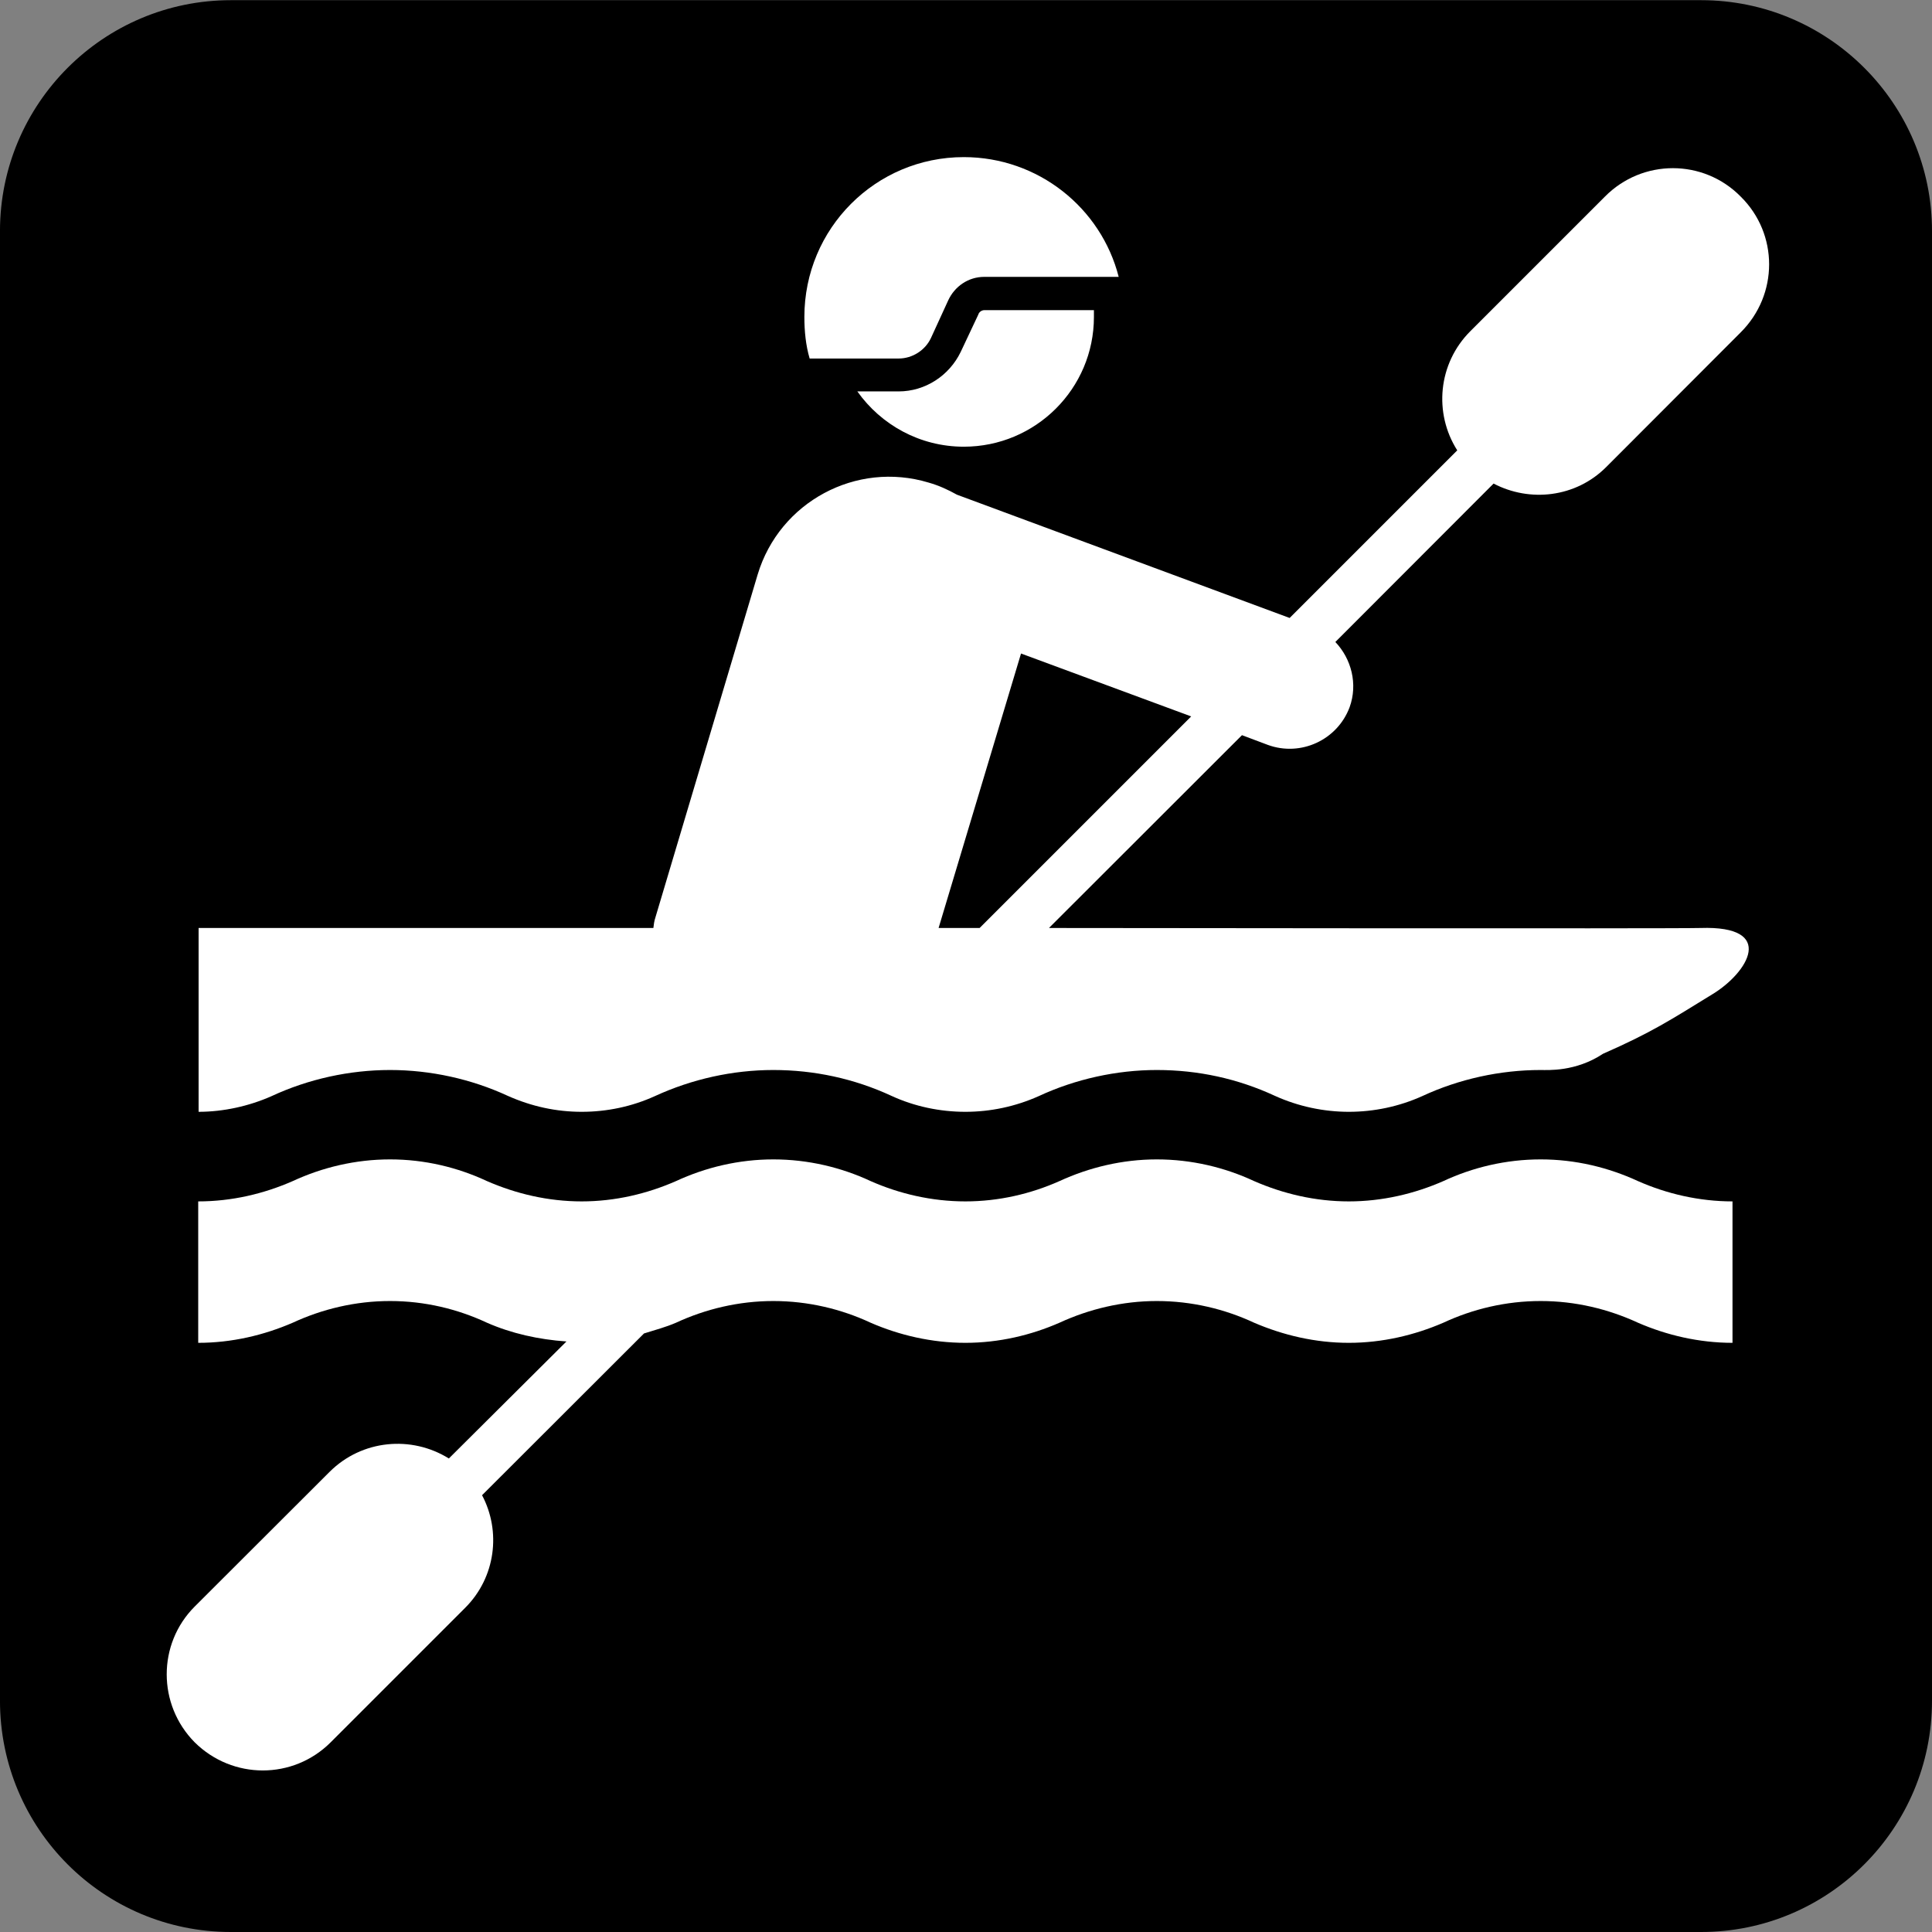 <?xml version="1.0" encoding="UTF-8" standalone="no"?>
<!-- Created with Inkscape (http://www.inkscape.org/) -->
<svg
   xmlns:dc="http://purl.org/dc/elements/1.1/"
   xmlns:cc="http://creativecommons.org/ns#"
   xmlns:rdf="http://www.w3.org/1999/02/22-rdf-syntax-ns#"
   xmlns:svg="http://www.w3.org/2000/svg"
   xmlns="http://www.w3.org/2000/svg"
   xmlns:sodipodi="http://sodipodi.sourceforge.net/DTD/sodipodi-0.dtd"
   xmlns:inkscape="http://www.inkscape.org/namespaces/inkscape"
   width="256"
   height="256"
   id="svg5294"
   sodipodi:version="0.32"
   inkscape:version="0.46"
   version="1.0"
   sodipodi:docname="pictograms-nps-water-kayaking-2.svg"
   inkscape:output_extension="org.inkscape.output.svg.inkscape">
  <rect width="100%" height="100%" fill="#808080" stroke="none"/>
  <defs
     id="defs5296">
    <inkscape:perspective
       sodipodi:type="inkscape:persp3d"
       inkscape:vp_x="0 : 526.18109 : 1"
       inkscape:vp_y="0 : 1000 : 0"
       inkscape:vp_z="744.09448 : 526.18109 : 1"
       inkscape:persp3d-origin="372.04724 : 350.78739 : 1"
       id="perspective5302" />
  </defs>
  <sodipodi:namedview
     id="base"
     pagecolor="#ffffff"
     bordercolor="#666666"
     borderopacity="1.0"
     gridtolerance="10000"
     guidetolerance="10"
     objecttolerance="10"
     inkscape:pageopacity="0.0"
     inkscape:pageshadow="2"
     inkscape:zoom="1.4"
     inkscape:cx="124.57192"
     inkscape:cy="112.12174"
     inkscape:document-units="px"
     inkscape:current-layer="layer1"
     showgrid="false"
     inkscape:window-width="747"
     inkscape:window-height="674"
     inkscape:window-x="0"
     inkscape:window-y="309" />
  <g
     inkscape:label="Layer 1"
     inkscape:groupmode="layer"
     id="layer1">
    <g
       id="g5912"
       transform="matrix(25.885,0,0,-25.885,30.586,5.218)">
      <path
         d="M 0,0 C -0.541,0 -0.981,-0.44 -0.981,-0.981 L -0.981,-8.505 C -0.981,-9.047 -0.541,-9.488 0,-9.488 L 7.526,-9.488 C 8.067,-9.488 8.508,-9.047 8.508,-8.505 L 8.508,-0.981 C 8.508,-0.44 8.067,0 7.526,0 L 0,0 z"
         style="fill:#ffffff;fill-opacity:1;fill-rule:nonzero;stroke:none"
         id="path5914" />
    </g>
    <g
       id="g5916"
       transform="matrix(25.885,0,0,-25.885,225.404,256)">
      <path
         d="M 0,0 C 0.652,0 1.182,0.529 1.182,1.184 L 1.182,8.707 C 1.182,9.359 0.652,9.889 0,9.889 L -7.526,9.889 C -8.179,9.889 -8.708,9.359 -8.708,8.707 L -8.708,1.184 C -8.708,0.529 -8.179,0 -7.526,0 L 0,0 z"
         style="fill:#000000;fill-opacity:1;fill-rule:nonzero;stroke:none"
         id="path5918" />
    </g>
    <g
       id="g5920"
       transform="matrix(25.885,0,0,-25.885,204.146,153.626)">
      <path
         d="M 0,0 C -0.178,0 -0.348,-0.041 -0.498,-0.111 C -0.646,-0.176 -0.811,-0.215 -0.982,-0.215 C -1.154,-0.215 -1.318,-0.176 -1.467,-0.111 C -1.617,-0.041 -1.787,0 -1.965,0 C -2.141,0 -2.311,-0.041 -2.463,-0.111 C -2.609,-0.176 -2.773,-0.215 -2.945,-0.215 C -3.117,-0.215 -3.283,-0.176 -3.43,-0.111 C -3.58,-0.041 -3.75,0 -3.928,0 C -4.105,0 -4.275,-0.041 -4.426,-0.111 C -4.574,-0.176 -4.738,-0.215 -4.909,-0.215 C -5.081,-0.215 -5.245,-0.176 -5.394,-0.111 C -5.544,-0.041 -5.712,0 -5.89,0 C -6.067,0 -6.237,-0.041 -6.388,-0.111 C -6.536,-0.176 -6.7,-0.215 -6.872,-0.215 L -6.872,-0.939 C -6.7,-0.939 -6.536,-0.9 -6.388,-0.836 C -6.237,-0.766 -6.067,-0.725 -5.89,-0.725 C -5.712,-0.725 -5.544,-0.766 -5.394,-0.836 C -5.269,-0.891 -5.13,-0.922 -4.987,-0.932 L -5.589,-1.531 C -5.78,-1.412 -6.034,-1.434 -6.2,-1.6 L -6.89,-2.289 C -7.081,-2.48 -7.081,-2.791 -6.89,-2.984 C -6.696,-3.176 -6.386,-3.176 -6.194,-2.984 L -5.505,-2.295 C -5.349,-2.139 -5.321,-1.904 -5.419,-1.719 L -4.59,-0.891 C -4.533,-0.873 -4.479,-0.859 -4.426,-0.836 C -4.275,-0.766 -4.105,-0.725 -3.928,-0.725 C -3.75,-0.725 -3.58,-0.766 -3.43,-0.836 C -3.283,-0.9 -3.117,-0.939 -2.945,-0.939 C -2.773,-0.939 -2.609,-0.9 -2.463,-0.836 C -2.311,-0.766 -2.141,-0.725 -1.965,-0.725 C -1.787,-0.725 -1.617,-0.766 -1.467,-0.836 C -1.318,-0.9 -1.154,-0.939 -0.982,-0.939 C -0.811,-0.939 -0.646,-0.9 -0.498,-0.836 C -0.348,-0.766 -0.178,-0.725 0,-0.725 C 0.178,-0.725 0.346,-0.766 0.498,-0.836 C 0.645,-0.9 0.811,-0.939 0.982,-0.939 L 0.982,-0.215 C 0.811,-0.215 0.645,-0.176 0.498,-0.111 C 0.346,-0.041 0.178,0 0,0"
         style="fill:#ffffff;fill-opacity:1;fill-rule:nonzero;stroke:none"
         id="path5922" />
    </g>
    <g
       id="g5924"
       transform="matrix(25.885,0,0,-25.885,129.804,122.963)">
      <path
         d="M 0,0 L -0.21,0 L 0.212,1.405 L 1.083,1.083 L 0,0 z M 3.207,2.359 L 3.896,3.049 C 4.09,3.242 4.09,3.553 3.896,3.744 C 3.705,3.938 3.393,3.938 3.201,3.744 L 2.512,3.055 C 2.346,2.889 2.324,2.635 2.445,2.445 L 1.587,1.587 L -0.116,2.218 C -0.161,2.243 -0.208,2.265 -0.261,2.28 C -0.632,2.392 -1.024,2.181 -1.136,1.81 L -1.659,0.056 C -1.666,0.035 -1.668,0.018 -1.67,0 L -3.998,0 L -3.998,-0.941 C -3.871,-0.941 -3.74,-0.912 -3.625,-0.861 C -3.436,-0.773 -3.225,-0.727 -3.018,-0.727 C -2.811,-0.727 -2.602,-0.773 -2.416,-0.859 C -2.293,-0.914 -2.166,-0.941 -2.037,-0.941 C -1.907,-0.941 -1.78,-0.914 -1.663,-0.861 C -1.472,-0.773 -1.263,-0.727 -1.056,-0.727 C -0.847,-0.727 -0.642,-0.771 -0.452,-0.859 C -0.333,-0.914 -0.202,-0.941 -0.073,-0.941 C 0.056,-0.941 0.183,-0.914 0.302,-0.861 C 0.491,-0.773 0.702,-0.727 0.907,-0.727 C 1.118,-0.727 1.321,-0.771 1.511,-0.859 C 1.632,-0.914 1.763,-0.941 1.89,-0.941 C 2.019,-0.941 2.147,-0.914 2.265,-0.861 C 2.454,-0.773 2.665,-0.727 2.872,-0.727 C 2.907,-0.727 3.051,-0.737 3.191,-0.644 C 3.441,-0.534 3.535,-0.472 3.753,-0.338 C 3.933,-0.228 4.082,0.013 3.69,0 C 3.582,-0.004 0.355,0 0.355,0 L 1.343,0.987 L 1.476,0.937 C 1.644,0.876 1.831,0.962 1.894,1.13 C 1.937,1.249 1.903,1.378 1.821,1.464 L 2.631,2.275 C 2.816,2.178 3.051,2.203 3.207,2.359"
         style="fill:#ffffff;fill-opacity:1;fill-rule:nonzero;stroke:none"
         id="path5926" />
    </g>
    <g
       id="g5928"
       transform="matrix(25.885,0,0,-25.885,129.626,41.692)">
      <path
         d="M 0,0 L -0.09,-0.191 C -0.148,-0.311 -0.27,-0.393 -0.408,-0.393 L -0.619,-0.393 C -0.498,-0.564 -0.299,-0.676 -0.074,-0.676 C 0.293,-0.676 0.592,-0.379 0.592,-0.012 L 0.592,0.023 L 0.031,0.023 C 0.018,0.023 0.004,0.014 0,0"
         style="fill:#ffffff;fill-opacity:1;fill-rule:nonzero;stroke:none"
         id="path5930" />
    </g>
    <g
       id="g5932"
       transform="matrix(25.885,0,0,-25.885,119.06,47.506)">
      <path
         d="M 0,0 C 0.072,0 0.137,0.043 0.166,0.105 L 0.254,0.297 C 0.287,0.369 0.357,0.418 0.439,0.418 L 1.127,0.418 C 1.037,0.771 0.715,1.031 0.334,1.031 C -0.117,1.031 -0.482,0.666 -0.482,0.213 C -0.482,0.141 -0.475,0.068 -0.455,0 L 0,0 z"
         style="fill:#ffffff;fill-opacity:1;fill-rule:nonzero;stroke:none"
         id="path5934" />
    </g>
  </g>
</svg>
